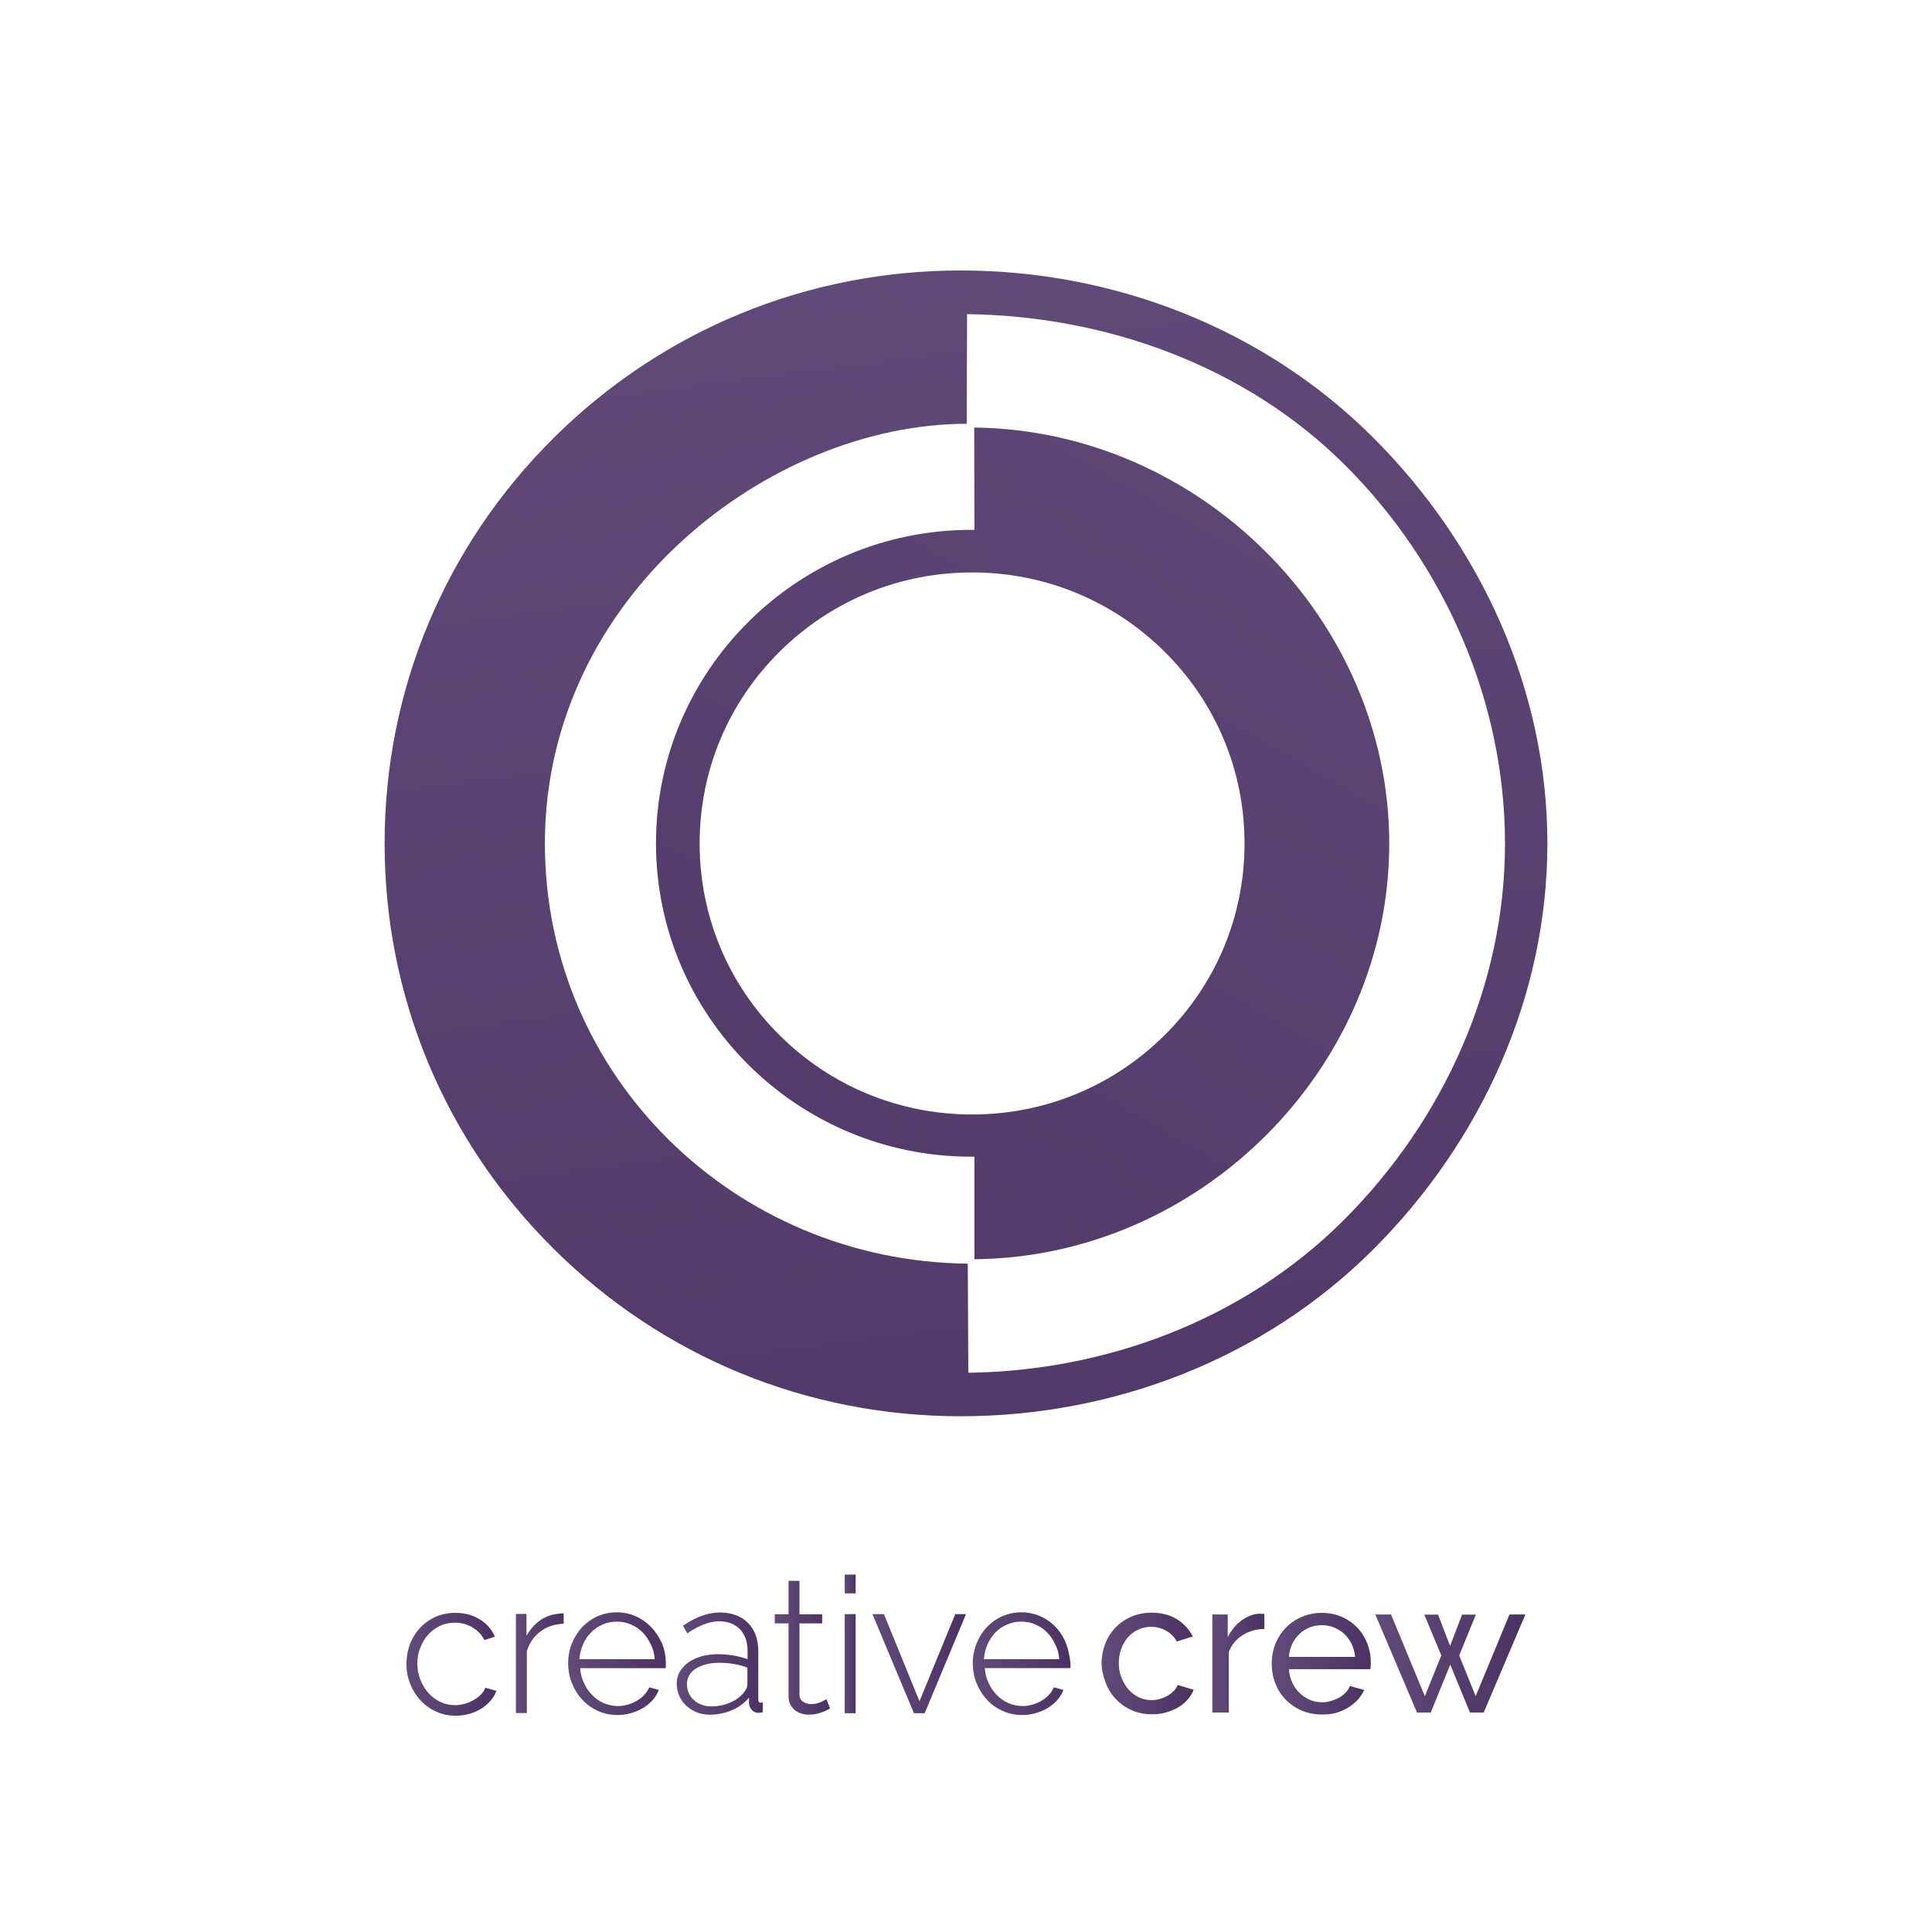 <?xml version="1.0" encoding="utf-8"?>
<!-- Generator: Adobe Illustrator 22.0.0, SVG Export Plug-In . SVG Version: 6.00 Build 0)  -->
<svg version="1.1" id="Layer_1" xmlns="http://www.w3.org/2000/svg" xmlns:xlink="http://www.w3.org/1999/xlink" x="0px" y="0px"
	 viewBox="0 0 1080 1080" style="enable-background:new 0 0 1080 1080;" xml:space="preserve">
<style type="text/css">
	.st0{fill:url(#SVGID_1_);}
	.st1{fill:url(#SVGID_2_);}
	.st2{fill:url(#SVGID_3_);}
	.st3{fill:#FFFFFF;}
	.st4{fill:url(#SVGID_4_);}
	.st5{fill:url(#SVGID_5_);}
	.st6{fill:url(#SVGID_6_);}
	.st7{fill:url(#SVGID_7_);}
	.st8{fill:url(#SVGID_8_);}
	.st9{fill:url(#SVGID_9_);}
	.st10{fill:url(#SVGID_10_);}
	.st11{fill:url(#SVGID_11_);}
	.st12{fill:url(#SVGID_12_);}
	.st13{fill:url(#SVGID_13_);}
	.st14{fill:url(#SVGID_14_);}
	.st15{fill:url(#SVGID_15_);}
	.st16{fill:url(#SVGID_16_);}
	.st17{fill:url(#SVGID_17_);}
	.st18{fill:url(#SVGID_18_);}
	.st19{fill:url(#SVGID_19_);}
	.st20{fill:url(#SVGID_20_);}
	.st21{fill:url(#SVGID_21_);}
	.st22{fill:url(#SVGID_22_);}
	.st23{fill:url(#SVGID_23_);}
	.st24{fill:url(#SVGID_24_);}
	.st25{fill:url(#SVGID_25_);}
	.st26{fill:url(#SVGID_26_);}
	.st27{fill:url(#SVGID_27_);}
	.st28{fill:url(#SVGID_28_);}
	.st29{fill:url(#SVGID_29_);}
	.st30{fill:url(#SVGID_30_);}
	.st31{fill:url(#SVGID_31_);}
	.st32{fill:url(#SVGID_32_);}
	.st33{fill:url(#SVGID_33_);}
	.st34{fill:url(#SVGID_34_);}
	.st35{fill:url(#SVGID_35_);}
	.st36{fill:url(#SVGID_36_);}
	.st37{fill:url(#SVGID_37_);}
	.st38{opacity:0.8;fill:none;stroke:#FFFFFF;stroke-width:3;stroke-miterlimit:10;}
	.st39{opacity:0.7;fill:url(#SVGID_38_);}
	.st40{opacity:0.7;fill:url(#SVGID_39_);}
</style>
<g>
	<linearGradient id="SVGID_1_" gradientUnits="userSpaceOnUse" x1="491.959" y1="103.424" x2="617.099" y2="1064.35">
		<stop  offset="0" style="stop-color:#614B79"/>
		<stop  offset="1" style="stop-color:#4C3263"/>
	</linearGradient>
	<path class="st0" d="M537,151.2c-86,0-166.8,33.3-227.7,93.8C248.5,305.5,215,385.9,215,471.5c0,85.5,33.5,166,94.3,226.4
		c60.8,60.5,141.7,93.8,227.7,93.8c86,0,169.5-32.4,230.3-92.9C828,638.3,865,557,865,471.5c0-85.5-37-166.8-97.8-227.3
		C706.4,183.7,622.9,151.2,537,151.2z M750.9,682.3c-56.1,55.9-134.2,85-213.5,85.1l3.9,0l-0.3-61
		c-130.5-1.4-236.4-104.9-236.4-234.9c0-138.1,125.8-234.6,235.8-234.6l0.2-61.2l-1.1-0.1c78.5,0.7,156.6,28.9,212.2,84.2
		c56.1,55.9,89.6,132.7,89.6,211.7C841.4,550.4,807,626.4,750.9,682.3z"/>
	<linearGradient id="SVGID_2_" gradientUnits="userSpaceOnUse" x1="777.638" y1="119.258" x2="310.399" y2="933.711">
		<stop  offset="0" style="stop-color:#614B79"/>
		<stop  offset="1" style="stop-color:#4C3263"/>
	</linearGradient>
	<path class="st1" d="M544.7,703.9c126.1-1,231.9-106.8,231.9-232.3c0-125.4-105.8-231.2-232-232.6l0.1,57.2l-2.2,0
		c-96.9,0.2-175.8,78.8-175.8,175.2c0,96.4,78.8,175,175.8,175.2l2.2,0L544.7,703.9z M435.7,578.6c-28.8-28.6-44.6-66.7-44.6-107.1
		s15.8-78.5,44.6-107.1c28.8-28.6,67-44.4,107.7-44.4s78.9,15.8,107.7,44.4c28.8,28.6,44.6,66.7,44.6,107.1s-15.8,78.5-44.6,107.1
		c-28.8,28.6-67,44.4-107.7,44.4S464.4,607.2,435.7,578.6z"/>
</g>
<g>
	<g>
		<linearGradient id="SVGID_3_" gradientUnits="userSpaceOnUse" x1="615.774" y1="929.955" x2="667.125" y2="929.955">
			<stop  offset="0" style="stop-color:#614B79"/>
			<stop  offset="1" style="stop-color:#4C3263"/>
		</linearGradient>
		<path class="st2" d="M615.8,929.8c0-3.8,0.7-7.5,2-10.9c1.3-3.4,3.2-6.4,5.7-9c2.4-2.6,5.4-4.6,8.8-6.1c3.4-1.5,7.2-2.3,11.4-2.3
			c5.5,0,10.2,1.2,14.1,3.6c4,2.4,6.9,5.7,9,9.7l-9,2.8c-1.4-2.6-3.4-4.6-5.9-6c-2.5-1.4-5.3-2.2-8.4-2.2c-2.5,0-4.9,0.5-7.1,1.5
			c-2.2,1-4.2,2.4-5.8,4.3c-1.6,1.8-2.9,4-3.8,6.4c-0.9,2.5-1.4,5.1-1.4,8.1c0,2.9,0.5,5.6,1.5,8.1c1,2.5,2.3,4.7,3.9,6.6
			c1.6,1.9,3.6,3.3,5.8,4.4c2.2,1,4.6,1.6,7.1,1.6c1.6,0,3.2-0.2,4.8-0.7c1.6-0.5,3-1.1,4.3-1.8c1.3-0.8,2.4-1.7,3.4-2.7
			c1-1,1.7-2.1,2.1-3.3l9,2.7c-0.8,2-2,3.9-3.5,5.6c-1.5,1.7-3.3,3.1-5.3,4.3c-2,1.2-4.3,2.1-6.8,2.8c-2.5,0.7-5.1,1-7.8,1
			c-4.1,0-7.9-0.8-11.3-2.3c-3.4-1.5-6.4-3.6-8.8-6.2c-2.5-2.6-4.4-5.6-5.7-9.1S615.8,933.6,615.8,929.8z"/>
		<linearGradient id="SVGID_4_" gradientUnits="userSpaceOnUse" x1="677.625" y1="929.693" x2="706.608" y2="929.693">
			<stop  offset="0" style="stop-color:#614B79"/>
			<stop  offset="1" style="stop-color:#4C3263"/>
		</linearGradient>
		<path class="st4" d="M706.6,910.6c-4.6,0.1-8.7,1.3-12.2,3.6c-3.5,2.2-6,5.4-7.5,9.3v33.8h-9.2v-54.8h8.6v12.7
			c1.9-3.8,4.4-6.8,7.5-9.2c3.1-2.3,6.4-3.7,9.9-3.9c0.7,0,1.3,0,1.8,0c0.5,0,0.9,0,1.3,0.1V910.6z"/>
		<linearGradient id="SVGID_5_" gradientUnits="userSpaceOnUse" x1="710.809" y1="929.955" x2="766.256" y2="929.955">
			<stop  offset="0" style="stop-color:#614B79"/>
			<stop  offset="1" style="stop-color:#4C3263"/>
		</linearGradient>
		<path class="st5" d="M738.7,958.4c-4.1,0-7.9-0.8-11.3-2.3c-3.4-1.5-6.4-3.6-8.8-6.1c-2.5-2.6-4.4-5.6-5.7-9.1
			c-1.4-3.5-2-7.1-2-11c0-3.8,0.7-7.5,2-10.9c1.4-3.4,3.3-6.4,5.8-9c2.5-2.6,5.4-4.6,8.9-6.1c3.4-1.5,7.2-2.3,11.3-2.3
			c4.1,0,7.9,0.8,11.3,2.3c3.4,1.5,6.3,3.6,8.7,6.1c2.4,2.6,4.2,5.5,5.5,8.9c1.3,3.4,1.9,6.9,1.9,10.6c0,0.8,0,1.5-0.1,2.1
			c0,0.6-0.1,1.1-0.2,1.5h-45.5c0.2,2.7,0.8,5.2,1.9,7.5c1,2.2,2.4,4.2,4.1,5.8c1.7,1.6,3.6,2.9,5.7,3.8c2.1,0.9,4.4,1.4,6.8,1.4
			c1.7,0,3.3-0.2,4.9-0.7c1.6-0.5,3.1-1.1,4.5-1.8c1.4-0.8,2.6-1.7,3.7-2.8c1.1-1.1,1.9-2.4,2.5-3.8l8,2.2c-0.9,2-2.2,3.9-3.7,5.6
			c-1.6,1.7-3.4,3.1-5.5,4.4c-2.1,1.2-4.4,2.2-6.9,2.9S741.5,958.4,738.7,958.4z M757.5,926.2c-0.2-2.6-0.9-5-1.9-7.2
			c-1.1-2.2-2.5-4.1-4.1-5.6c-1.6-1.5-3.6-2.7-5.7-3.6c-2.2-0.9-4.5-1.3-6.9-1.3c-2.5,0-4.8,0.4-6.9,1.3c-2.2,0.9-4.1,2.1-5.7,3.7
			c-1.6,1.6-3,3.4-4,5.6c-1,2.2-1.6,4.6-1.8,7.1H757.5z"/>
		<linearGradient id="SVGID_6_" gradientUnits="userSpaceOnUse" x1="768.775" y1="929.903" x2="852.681" y2="929.903">
			<stop  offset="0" style="stop-color:#614B79"/>
			<stop  offset="1" style="stop-color:#4C3263"/>
		</linearGradient>
		<path class="st6" d="M843.8,902.5h8.9l-23.3,54.8h-7.7l-11-26.8l-10.9,26.8h-7.7l-23.3-54.8h8.8l18.9,45.7l9.2-22.8l-9.5-22.8h7.7
			l6.7,17.5l6.7-17.5h7.7l-9.3,22.8l9.2,22.8L843.8,902.5z"/>
	</g>
	<g>
		<linearGradient id="SVGID_7_" gradientUnits="userSpaceOnUse" x1="227.319" y1="930.06" x2="277.438" y2="930.06">
			<stop  offset="0" style="stop-color:#614B79"/>
			<stop  offset="1" style="stop-color:#4C3263"/>
		</linearGradient>
		<path class="st7" d="M271.3,943.4c-0.4,1.3-1.2,2.5-2.3,3.7c-1.1,1.2-2.5,2.2-4,3.1c-1.5,0.9-3.2,1.6-5.1,2.2
			c-1.8,0.5-3.7,0.8-5.5,0.8c-2.9,0-5.6-0.6-8.2-1.8c-2.6-1.2-4.8-2.9-6.7-5c-1.9-2.1-3.4-4.6-4.5-7.4c-1.1-2.8-1.7-5.9-1.7-9.1
			c0-3.2,0.6-6.3,1.7-9c1.1-2.8,2.6-5.2,4.5-7.3c1.9-2,4.1-3.7,6.6-4.8c2.5-1.2,5.3-1.7,8.2-1.7c3.5,0,6.7,0.8,9.6,2.5
			c2.9,1.7,5.2,4,6.7,6.9l0.2,0.3l5.9-1.9l-0.2-0.4c-1.9-4-4.8-7.3-8.7-9.5c-3.8-2.3-8.3-3.4-13.3-3.4c-4,0-7.7,0.8-11,2.2
			c-3.3,1.5-6.2,3.5-8.6,6.1c-2.4,2.5-4.3,5.6-5.7,9.1c-1.3,3.5-2,7.2-2,11.1c0,4,0.7,7.7,2.1,11.2c1.4,3.5,3.3,6.6,5.8,9.2
			c2.4,2.7,5.4,4.8,8.7,6.3c3.3,1.5,7,2.3,10.9,2.3c2.5,0,5.1-0.3,7.5-1c2.4-0.7,4.6-1.6,6.6-2.8c2-1.2,3.7-2.7,5.2-4.3
			c1.5-1.7,2.6-3.5,3.3-5.4l0.2-0.4l-6-1.7L271.3,943.4z"/>
		<linearGradient id="SVGID_8_" gradientUnits="userSpaceOnUse" x1="288.331" y1="929.903" x2="315.005" y2="929.903">
			<stop  offset="0" style="stop-color:#614B79"/>
			<stop  offset="1" style="stop-color:#4C3263"/>
		</linearGradient>
		<path class="st8" d="M311.3,902.2c-3.6,0.4-7.1,1.8-10.2,4.2c-2.7,2.1-5,4.8-6.8,8v-12.2h-5.9v55.4h6.1v-34.5
			c1.4-4.7,4-8.4,7.6-11.1c3.6-2.7,7.8-4.1,12.6-4.3l0.4,0v-5.8h-1.8C312.7,902.1,312,902.1,311.3,902.2z"/>
		<linearGradient id="SVGID_9_" gradientUnits="userSpaceOnUse" x1="317.63" y1="930.06" x2="371.923" y2="930.06">
			<stop  offset="0" style="stop-color:#614B79"/>
			<stop  offset="1" style="stop-color:#4C3263"/>
		</linearGradient>
		<path class="st9" d="M364.2,909.8c-2.4-2.6-5.3-4.7-8.6-6.2c-3.3-1.5-7-2.3-10.9-2.3c-3.8,0-7.4,0.8-10.7,2.2
			c-3.3,1.5-6.2,3.6-8.6,6.1c-2.4,2.6-4.3,5.6-5.7,9.1c-1.4,3.4-2.1,7.1-2.1,11c0,4,0.7,7.7,2.1,11.2c1.4,3.5,3.3,6.6,5.8,9.2
			c2.4,2.7,5.4,4.8,8.7,6.3c3.3,1.5,7,2.3,10.9,2.3c2.5,0,5.1-0.3,7.5-1c2.4-0.7,4.6-1.6,6.7-2.8c2-1.2,3.8-2.7,5.3-4.3
			c1.5-1.7,2.7-3.5,3.5-5.5l0.2-0.4l-5.4-1.5l-0.1,0.3c-0.7,1.5-1.6,2.9-2.8,4.1c-1.2,1.3-2.6,2.3-4.1,3.2c-1.5,0.9-3.2,1.6-5,2.1
			c-1.8,0.5-3.6,0.8-5.4,0.8c-2.8,0-5.5-0.6-7.9-1.6c-2.5-1.1-4.7-2.6-6.5-4.5c-1.9-1.9-3.5-4.2-4.7-6.9c-1.2-2.5-1.9-5.3-2.1-8.2
			h47.7l0.1-0.2c0.1-0.1,0.1-0.4,0.1-1.2v-1.3c0-3.8-0.7-7.5-2-10.9C368.6,915.5,366.7,912.4,364.2,909.8z M366,927.5h-42.1
			c0.2-2.9,0.9-5.7,2-8.2c1.1-2.6,2.7-4.9,4.5-6.8c1.9-1.9,4.1-3.4,6.5-4.4c2.5-1.1,5.1-1.6,7.9-1.6c2.8,0,5.5,0.5,7.9,1.6
			c2.5,1.1,4.7,2.5,6.5,4.4c1.9,1.9,3.4,4.2,4.6,6.8C365.1,921.7,365.8,924.5,366,927.5z"/>
		<linearGradient id="SVGID_10_" gradientUnits="userSpaceOnUse" x1="378.116" y1="930.06" x2="426.214" y2="930.06">
			<stop  offset="0" style="stop-color:#614B79"/>
			<stop  offset="1" style="stop-color:#4C3263"/>
		</linearGradient>
		<path class="st10" d="M423.9,950v-26.7c0-6.8-1.9-12.2-5.8-16.1c-3.8-3.9-9.2-5.8-15.8-5.8c-6.4,0-13.2,2.4-20.2,7.2l-0.3,0.2
			l2.4,4.3l0.4-0.3c3-2.1,6.1-3.7,9-4.8c2.9-1.1,5.7-1.7,8.3-1.7c4.9,0,8.8,1.5,11.7,4.4c2.8,3,4.3,7,4.3,12v4.8
			c-2.3-0.8-4.8-1.5-7.5-2c-3-0.5-6-0.8-8.9-0.8c-3.4,0-6.5,0.4-9.4,1.2c-2.8,0.8-5.3,2-7.3,3.4c-2,1.5-3.6,3.2-4.8,5.2
			c-1.2,2-1.7,4.3-1.7,6.7c0,2.4,0.5,4.7,1.4,6.8c0.9,2.1,2.3,4,3.9,5.5c1.7,1.5,3.6,2.8,5.9,3.7c2.2,0.9,4.6,1.3,7.2,1.3
			c4.6,0,8.9-0.9,12.9-2.7c3.6-1.6,6.6-3.9,9.1-6.8v3.3l0,0c0.1,1.4,0.7,2.6,1.6,3.6c0.9,1,2.2,1.6,3.7,1.6c0.3,0,0.6,0,1-0.1
			c0.4,0,0.8-0.1,1.1-0.2l0.3-0.1v-5.5h-0.4C424.5,952.2,423.9,951.5,423.9,950z M417.8,932.2v9.4c0,1.2-0.5,2.6-1.6,4
			c-1.8,2.5-4.3,4.5-7.7,6c-3.3,1.5-7,2.3-11,2.3c-1.9,0-3.7-0.3-5.4-1c-1.7-0.6-3.1-1.5-4.3-2.6c-1.2-1.1-2.2-2.5-2.8-4
			c-0.7-1.5-1-3.2-1-5c0-1.7,0.4-3.3,1.3-4.8c0.8-1.4,2-2.7,3.6-3.7c1.6-1,3.5-1.8,5.7-2.4c2.2-0.6,4.7-0.9,7.3-0.9
			c2.9,0,5.7,0.2,8.4,0.7C412.9,930.6,415.4,931.3,417.8,932.2z"/>
		<linearGradient id="SVGID_11_" gradientUnits="userSpaceOnUse" x1="433.142" y1="920.977" x2="463.914" y2="920.977">
			<stop  offset="0" style="stop-color:#614B79"/>
			<stop  offset="1" style="stop-color:#4C3263"/>
		</linearGradient>
		<path class="st11" d="M461.6,950.1c-0.2,0.1-0.9,0.5-2.9,1.4c-1.5,0.7-3.3,1.1-5.4,1.1c-1.7,0-3.2-0.5-4.5-1.4
			c-1.3-0.9-1.9-2.3-1.9-4.2v-39.5h12.7v-5.1h-12.7v-18.7h-6.1v18.7h-7.7v5.1h7.7v40.7c0,1.7,0.3,3.1,0.9,4.4
			c0.6,1.2,1.4,2.3,2.4,3.2c1,0.9,2.2,1.5,3.6,2c1.3,0.4,2.8,0.7,4.3,0.7c1.5,0,2.9-0.1,4.2-0.4c1.3-0.3,2.4-0.6,3.5-1
			c1-0.4,1.9-0.7,2.6-1.1c0.7-0.4,1.1-0.6,1.4-0.8l0.3-0.2l-1.9-5L461.6,950.1z"/>
		<linearGradient id="SVGID_12_" gradientUnits="userSpaceOnUse" x1="472.207" y1="885.482" x2="478.298" y2="885.482">
			<stop  offset="0" style="stop-color:#614B79"/>
			<stop  offset="1" style="stop-color:#4C3263"/>
		</linearGradient>
		<rect x="472.2" y="880.2" class="st12" width="6.1" height="10.5"/>
		<linearGradient id="SVGID_13_" gradientUnits="userSpaceOnUse" x1="472.207" y1="930.008" x2="478.298" y2="930.008">
			<stop  offset="0" style="stop-color:#614B79"/>
			<stop  offset="1" style="stop-color:#4C3263"/>
		</linearGradient>
		<rect x="472.2" y="902.3" class="st13" width="6.1" height="55.4"/>
		<linearGradient id="SVGID_14_" gradientUnits="userSpaceOnUse" x1="487.747" y1="930.008" x2="540.046" y2="930.008">
			<stop  offset="0" style="stop-color:#614B79"/>
			<stop  offset="1" style="stop-color:#4C3263"/>
		</linearGradient>
		<polygon class="st14" points="514,951 494.1,902.3 487.7,902.3 510.9,957.7 516.9,957.7 540,902.3 534,902.3 		"/>
		<linearGradient id="SVGID_15_" gradientUnits="userSpaceOnUse" x1="543.72" y1="930.06" x2="598.013" y2="930.06">
			<stop  offset="0" style="stop-color:#614B79"/>
			<stop  offset="1" style="stop-color:#4C3263"/>
		</linearGradient>
		<path class="st15" d="M596,918.9c-1.3-3.4-3.2-6.5-5.6-9.1c-2.4-2.6-5.3-4.7-8.6-6.2c-3.3-1.5-7-2.3-10.9-2.3
			c-3.8,0-7.4,0.8-10.7,2.2c-3.3,1.5-6.2,3.6-8.6,6.1c-2.4,2.6-4.3,5.6-5.7,9.1c-1.4,3.4-2.1,7.1-2.1,11c0,4,0.7,7.7,2.1,11.2
			c1.4,3.5,3.3,6.6,5.8,9.2c2.4,2.7,5.4,4.8,8.7,6.3c3.3,1.5,7,2.3,10.9,2.3c2.5,0,5.1-0.3,7.5-1c2.4-0.7,4.7-1.6,6.7-2.8
			c2-1.2,3.8-2.7,5.3-4.3c1.5-1.7,2.7-3.5,3.5-5.5l0.2-0.4l-5.4-1.5l-0.1,0.3c-0.7,1.5-1.6,2.9-2.8,4.1c-1.2,1.3-2.6,2.3-4.1,3.2
			c-1.5,0.9-3.2,1.6-5,2.1c-1.8,0.5-3.6,0.8-5.4,0.8c-2.8,0-5.5-0.6-7.9-1.6c-2.5-1.1-4.7-2.6-6.5-4.5c-1.9-1.9-3.5-4.2-4.7-6.9
			c-1.2-2.5-1.9-5.3-2.1-8.2h47.7l0.1-0.2c0.1-0.1,0.1-0.4,0.1-1.2v-1.3C598,926,597.3,922.3,596,918.9z M592.1,927.5h-42.1
			c0.2-2.9,0.9-5.7,2-8.2c1.1-2.6,2.7-4.9,4.5-6.8c1.9-1.9,4.1-3.4,6.5-4.4c2.5-1.1,5.1-1.6,7.9-1.6c2.8,0,5.5,0.5,7.9,1.6
			c2.5,1.1,4.7,2.5,6.5,4.4c1.9,1.9,3.4,4.2,4.6,6.8C591.2,921.7,591.9,924.5,592.1,927.5z"/>
	</g>
</g>
</svg>
